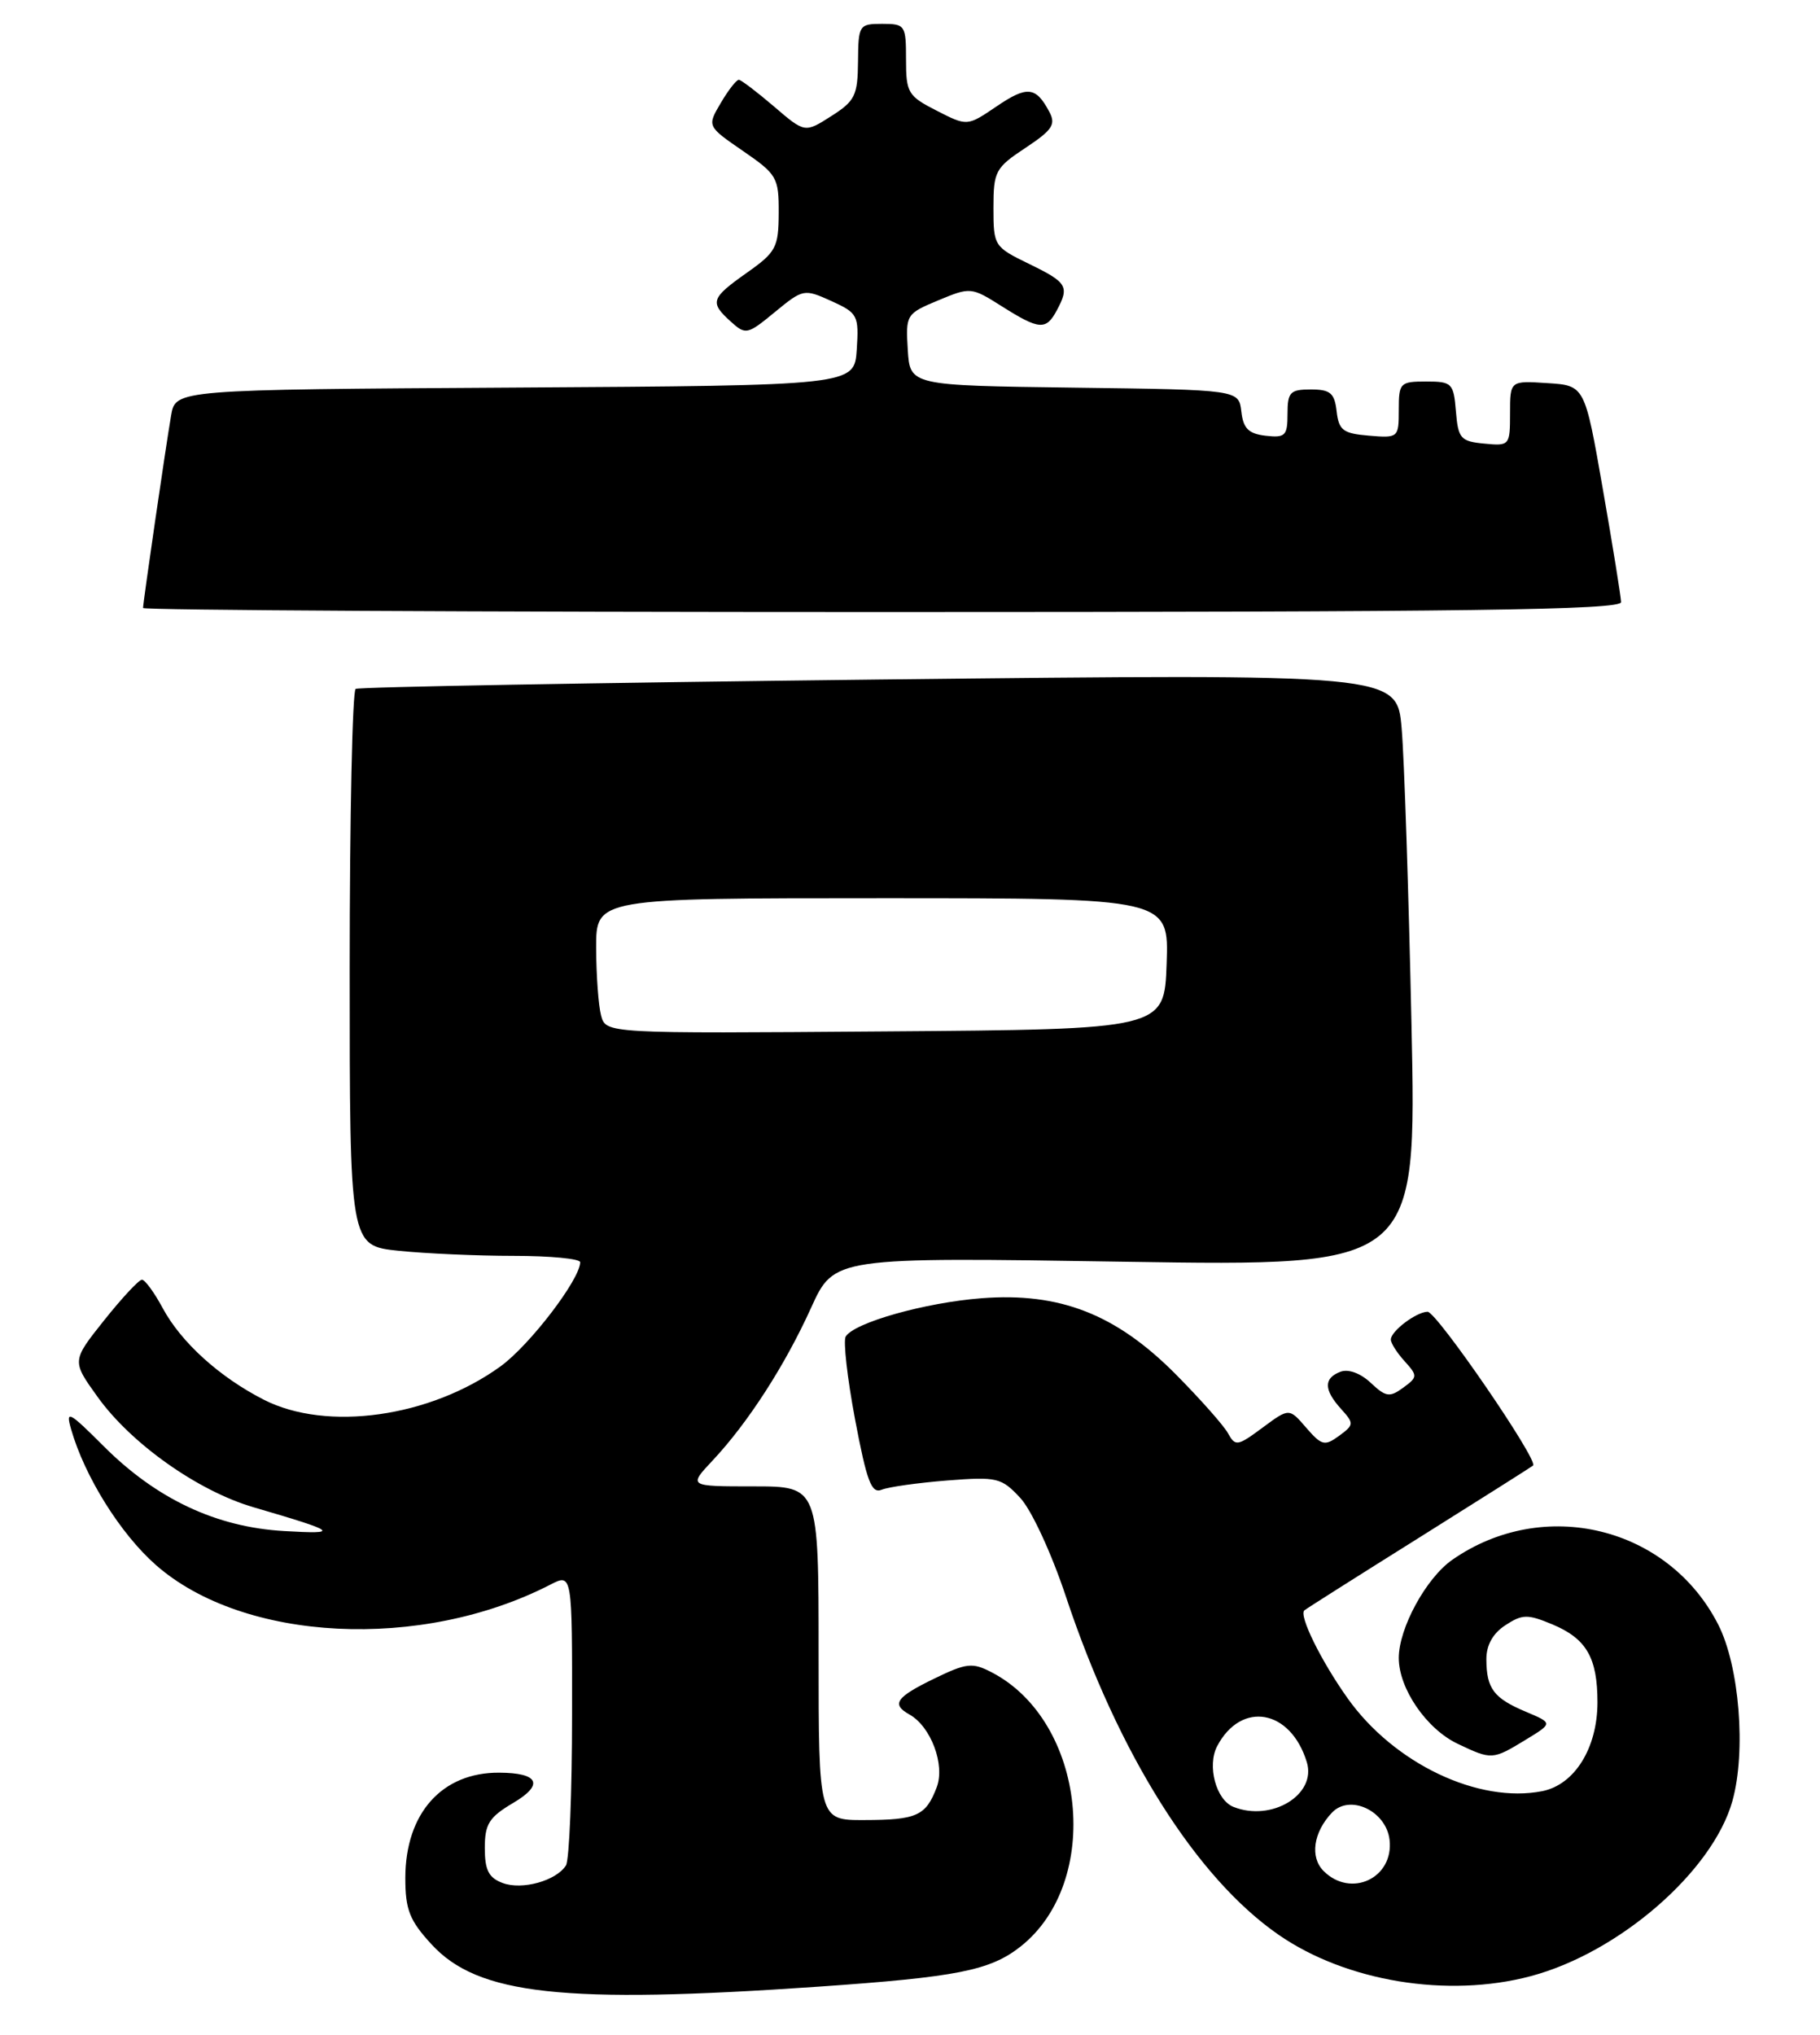 <?xml version="1.0" encoding="UTF-8" standalone="no"?>
<!DOCTYPE svg PUBLIC "-//W3C//DTD SVG 1.1//EN" "http://www.w3.org/Graphics/SVG/1.1/DTD/svg11.dtd" >
<svg xmlns="http://www.w3.org/2000/svg" xmlns:xlink="http://www.w3.org/1999/xlink" version="1.1" viewBox="0 0 229 256">
 <g >
 <path fill="currentColor"
d=" M 103.00 249.94 C 120.44 248.73 124.57 247.91 128.39 244.91 C 138.76 236.75 136.65 216.57 124.79 210.40 C 122.35 209.13 121.62 209.21 117.54 211.19 C 112.73 213.53 112.12 214.41 114.43 215.70 C 117.13 217.21 118.94 222.03 117.86 224.86 C 116.50 228.45 115.35 228.97 108.75 228.98 C 103.00 229.00 103.00 229.00 103.00 208.00 C 103.00 187.00 103.00 187.00 94.80 187.00 C 86.61 187.00 86.61 187.00 89.66 183.75 C 94.10 179.02 98.78 171.77 102.06 164.52 C 104.95 158.16 104.95 158.16 141.60 158.74 C 178.25 159.31 178.25 159.31 177.60 128.91 C 177.24 112.18 176.69 95.41 176.36 91.63 C 175.77 84.76 175.77 84.76 110.64 85.49 C 74.81 85.90 45.16 86.43 44.75 86.67 C 44.34 86.92 44.00 102.78 44.00 121.92 C 44.00 156.72 44.00 156.72 50.15 157.36 C 53.53 157.71 60.05 158.00 64.65 158.00 C 69.24 158.00 73.00 158.36 73.00 158.80 C 73.00 160.94 66.64 169.25 62.98 171.90 C 54.13 178.31 41.12 180.14 33.20 176.10 C 27.61 173.25 22.79 168.88 20.47 164.57 C 19.41 162.60 18.24 161.00 17.86 161.00 C 17.48 161.00 15.34 163.30 13.10 166.11 C 9.03 171.22 9.03 171.22 12.27 175.73 C 16.49 181.63 24.92 187.59 31.91 189.63 C 42.48 192.72 42.88 193.03 35.74 192.62 C 27.21 192.13 19.68 188.59 13.03 181.93 C 8.67 177.57 8.24 177.35 8.94 179.79 C 10.65 185.76 15.14 192.95 19.60 196.88 C 30.64 206.60 53.01 207.72 69.25 199.36 C 72.00 197.95 72.00 197.95 71.98 215.72 C 71.98 225.50 71.63 234.03 71.21 234.69 C 69.99 236.62 65.69 237.82 63.25 236.90 C 61.49 236.25 61.00 235.28 61.00 232.50 C 61.00 229.47 61.54 228.62 64.58 226.82 C 68.48 224.52 67.80 223.04 62.82 223.02 C 55.61 222.97 51.01 228.13 51.00 236.26 C 51.00 240.26 51.53 241.61 54.29 244.61 C 60.12 250.98 70.89 252.16 103.00 249.94 Z  M 192.60 248.62 C 203.73 245.66 215.50 235.43 217.98 226.58 C 219.72 220.34 218.86 209.60 216.19 204.38 C 209.90 192.05 194.22 188.23 182.73 196.24 C 179.44 198.53 176.00 204.84 176.00 208.59 C 176.00 212.44 179.49 217.53 183.42 219.39 C 187.69 221.42 187.80 221.42 191.95 218.89 C 195.40 216.79 195.40 216.79 191.98 215.35 C 187.95 213.65 187.04 212.45 187.02 208.77 C 187.01 206.99 187.83 205.50 189.41 204.47 C 191.55 203.07 192.20 203.06 195.32 204.36 C 199.62 206.16 201.00 208.55 201.00 214.18 C 200.99 219.92 198.13 224.52 194.07 225.34 C 186.04 226.94 175.40 221.87 169.57 213.67 C 166.22 208.96 163.40 203.23 164.12 202.60 C 164.33 202.41 170.80 198.31 178.50 193.49 C 186.20 188.66 192.68 184.56 192.90 184.38 C 193.62 183.76 180.75 165.00 179.62 165.03 C 178.17 165.07 175.00 167.48 175.00 168.53 C 175.00 168.98 175.78 170.21 176.74 171.26 C 178.39 173.09 178.38 173.25 176.55 174.59 C 174.85 175.83 174.37 175.76 172.47 173.97 C 171.18 172.76 169.65 172.20 168.66 172.58 C 166.53 173.39 166.56 174.85 168.74 177.26 C 170.39 179.09 170.38 179.25 168.49 180.64 C 166.68 181.96 166.30 181.87 164.35 179.62 C 162.21 177.13 162.21 177.13 158.85 179.62 C 155.70 181.95 155.44 182.00 154.50 180.30 C 153.95 179.31 150.99 175.98 147.93 172.89 C 140.43 165.34 133.36 162.57 123.50 163.33 C 116.40 163.88 107.49 166.39 106.41 168.15 C 106.08 168.68 106.61 173.38 107.59 178.59 C 109.07 186.40 109.65 187.95 110.94 187.42 C 111.80 187.07 115.51 186.55 119.18 186.26 C 125.47 185.77 126.00 185.90 128.38 188.46 C 129.79 189.98 132.31 195.43 134.11 200.84 C 140.68 220.61 150.49 236.22 160.86 243.40 C 169.37 249.30 182.15 251.40 192.60 248.62 Z  M 203.97 75.75 C 203.95 75.06 202.92 68.65 201.67 61.50 C 199.40 48.50 199.40 48.50 194.70 48.20 C 190.00 47.89 190.00 47.89 190.00 52.01 C 190.00 56.05 189.94 56.12 186.75 55.81 C 183.78 55.53 183.47 55.17 183.19 51.75 C 182.90 48.20 182.69 48.00 179.44 48.00 C 176.16 48.00 176.00 48.17 176.00 51.56 C 176.00 55.06 175.94 55.12 172.25 54.81 C 168.99 54.54 168.46 54.14 168.18 51.75 C 167.92 49.45 167.39 49.00 164.93 49.00 C 162.33 49.00 162.00 49.34 162.00 52.07 C 162.00 54.82 161.72 55.10 159.25 54.82 C 157.10 54.57 156.43 53.91 156.19 51.77 C 155.87 49.04 155.87 49.04 135.19 48.77 C 114.50 48.50 114.50 48.50 114.22 44.00 C 113.95 39.59 114.02 39.47 118.05 37.79 C 122.10 36.10 122.22 36.11 126.06 38.54 C 130.76 41.51 131.62 41.57 132.96 39.07 C 134.59 36.04 134.29 35.54 129.50 33.21 C 125.08 31.06 125.00 30.94 125.00 26.15 C 125.00 21.56 125.24 21.11 129.02 18.61 C 132.44 16.34 132.89 15.66 132.01 14.03 C 130.33 10.88 129.22 10.78 125.37 13.40 C 121.70 15.89 121.70 15.89 117.85 13.92 C 114.25 12.09 114.00 11.67 114.00 7.48 C 114.00 3.17 113.89 3.00 111.00 3.00 C 108.09 3.00 108.00 3.15 107.96 7.75 C 107.92 12.02 107.58 12.71 104.59 14.61 C 101.27 16.73 101.27 16.73 97.39 13.40 C 95.25 11.57 93.26 10.06 92.97 10.04 C 92.67 10.02 91.65 11.32 90.70 12.94 C 88.96 15.88 88.96 15.88 93.48 18.99 C 97.77 21.94 98.00 22.34 97.98 26.80 C 97.96 31.13 97.65 31.72 93.98 34.31 C 89.43 37.53 89.27 38.03 91.95 40.46 C 93.83 42.16 94.04 42.11 97.50 39.26 C 101.04 36.35 101.17 36.32 104.60 37.87 C 107.92 39.38 108.08 39.67 107.80 43.98 C 107.50 48.50 107.50 48.50 64.79 48.76 C 22.09 49.02 22.09 49.02 21.53 52.26 C 20.85 56.22 18.00 75.79 18.00 76.49 C 18.00 76.77 59.85 77.00 111.00 77.00 C 184.75 77.00 203.99 76.74 203.97 75.75 Z  M 75.63 127.76 C 75.30 126.52 75.02 122.69 75.01 119.25 C 75.00 113.00 75.00 113.00 111.04 113.00 C 147.08 113.00 147.08 113.00 146.79 121.25 C 146.50 129.50 146.50 129.50 111.37 129.76 C 76.24 130.03 76.24 130.03 75.63 127.76 Z  M 166.54 235.39 C 164.80 233.65 165.25 230.52 167.59 228.05 C 169.85 225.67 174.42 227.83 174.84 231.47 C 175.39 236.28 169.98 238.83 166.54 235.39 Z  M 155.19 227.32 C 153.00 226.44 151.86 222.14 153.15 219.68 C 156.18 213.93 162.41 215.05 164.43 221.70 C 165.68 225.79 159.99 229.24 155.19 227.32 Z "/>
</g>
</svg>